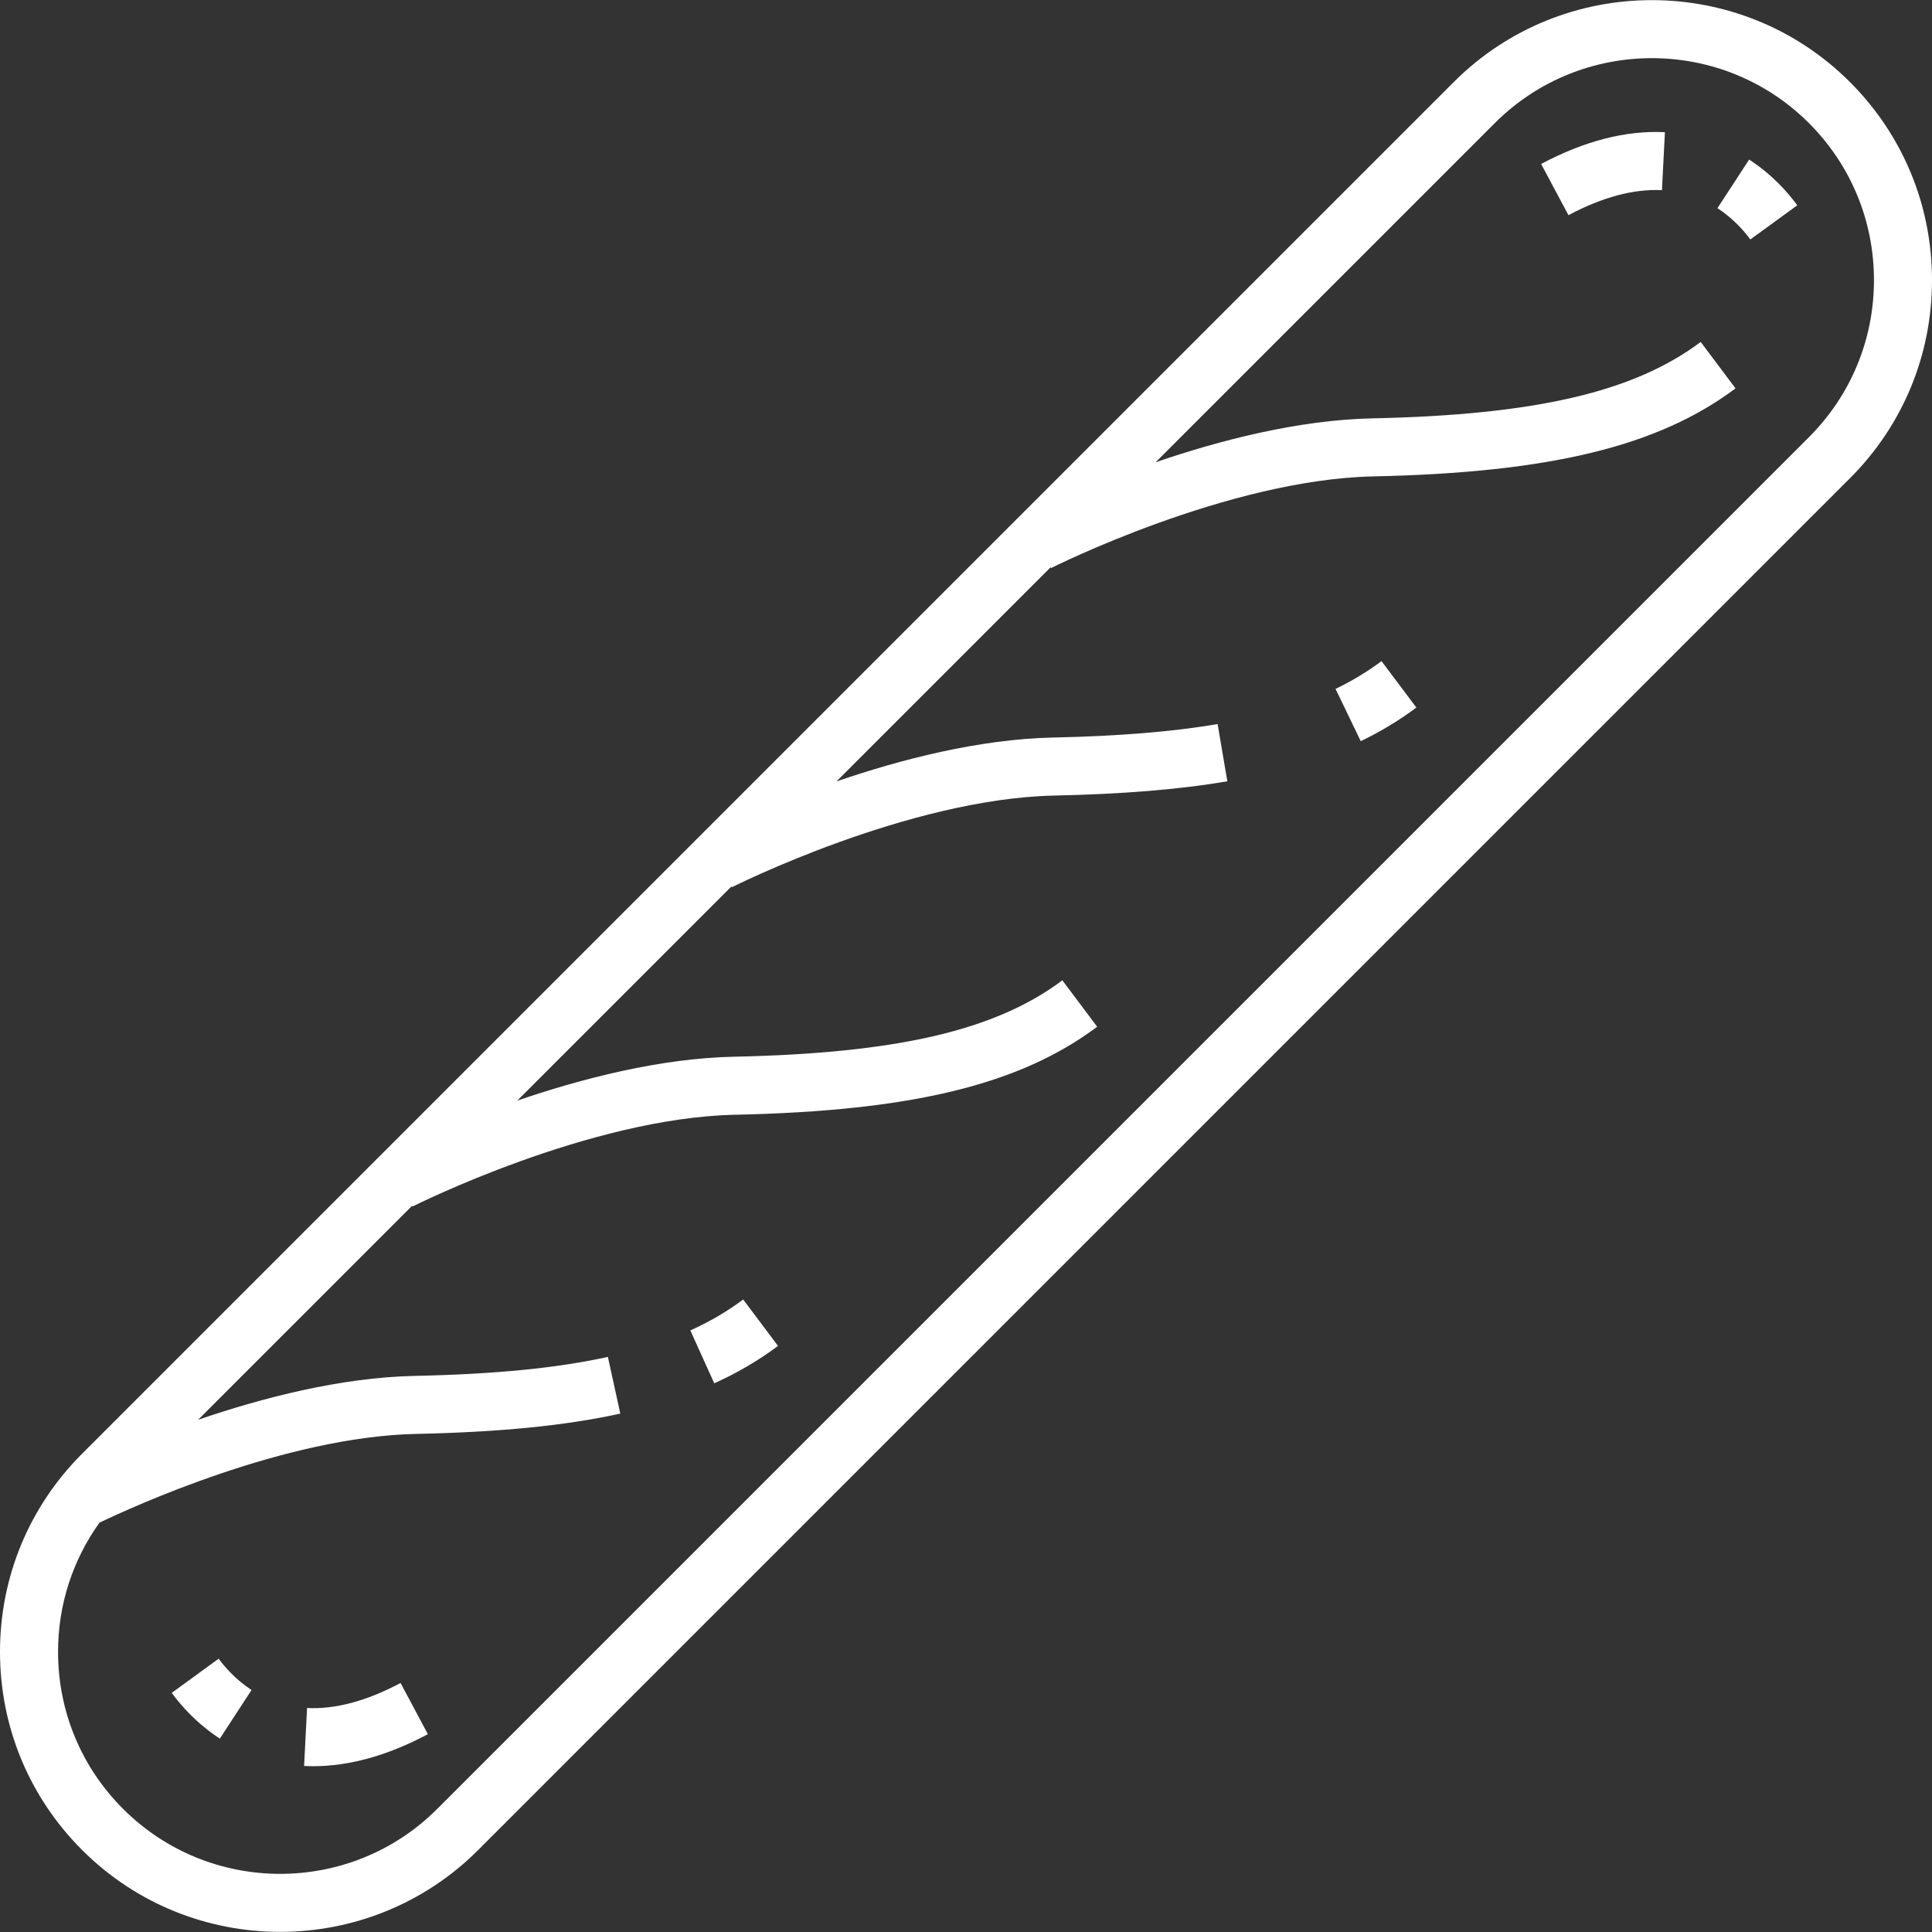 <?xml version="1.0"?>
<svg xmlns="http://www.w3.org/2000/svg" xmlns:xlink="http://www.w3.org/1999/xlink" version="1.1" id="Layer_1" x="0px" y="0px" viewBox="0 0 511.999 511.999" style="enable-background:new 0 0 511.999 511.999;" xml:space="preserve" width="512" height="512"><rect x="0" y="0" width="511.999" height="511.999" fill="#333333" stroke="none"/><g><g>
	<g>
		<path d="M490.254,21.745c-28.948-28.948-76.05-28.948-104.997,0l-363.51,363.51C7.723,399.28,0,417.924,0,437.756    s7.723,38.476,21.745,52.499c14.475,14.474,33.487,21.71,52.499,21.71c19.012,0,38.025-7.237,52.498-21.71l363.51-363.51    c14.023-14.023,21.746-32.668,21.746-52.499C511.999,54.414,504.277,35.769,490.254,21.745z M479.378,115.866l-363.51,363.511    c-22.95,22.952-60.294,22.95-83.245,0c-11.117-11.117-17.24-25.899-17.24-41.622c0-12.455,3.856-24.312,10.979-34.231    c8.493-4.081,49.232-22.784,83.858-23.521c22.349-0.476,39.561-2.187,54.165-5.385l-3.29-15.025    c-13.606,2.978-29.875,4.578-51.202,5.032c-19.641,0.417-40.495,5.843-57.39,11.629l56.737-56.737l0.105,0.206    c0.464-0.234,46.779-23.48,85.46-24.304c46.788-0.996,75.486-7.97,95.958-23.323l-9.229-12.306    c-17.698,13.273-43.732,19.33-87.056,20.251c-19.641,0.417-40.495,5.843-57.39,11.629l56.74-56.74l0.105,0.206    c0.462-0.235,46.699-23.478,85.458-24.303c18.165-0.387,33.168-1.622,45.866-3.779l-2.576-15.166    c-11.946,2.029-26.214,3.195-43.618,3.566c-19.641,0.417-40.495,5.842-57.39,11.629l56.737-56.737l0.105,0.206    c0.464-0.235,46.779-23.48,85.46-24.304c46.788-0.996,75.486-7.97,95.958-23.323l-9.229-12.306    c-17.698,13.273-43.733,19.33-87.056,20.251c-19.641,0.417-40.494,5.842-57.39,11.629l89.877-89.877    c11.475-11.475,26.549-17.213,41.622-17.213c15.073,0,30.147,5.738,41.623,17.213c11.117,11.117,17.24,25.899,17.24,41.622    C496.618,89.969,490.495,104.75,479.378,115.866z" data-original="#000000" class="active-path" style="fill:#FFFFFF" data-old_color="#000000"/>
	</g>
</g><g>
	<g>
		<path d="M196.95,344.374c-4.229,3.17-8.81,5.854-14.005,8.205l6.341,14.014c6.143-2.779,11.826-6.115,16.892-9.913L196.95,344.374    z" data-original="#000000" class="active-path" style="fill:#FFFFFF" data-old_color="#000000"/>
	</g>
</g><g>
	<g>
		<path d="M366.118,175.204c-3.675,2.755-7.775,5.231-12.185,7.356l6.676,13.858c5.308-2.557,10.266-5.554,14.738-8.908    L366.118,175.204z" data-original="#000000" class="active-path" style="fill:#FFFFFF" data-old_color="#000000"/>
	</g>
</g><g>
	<g>
		<path d="M57.946,439.569l-12.434,9.057c2.411,3.31,6.58,8.1,12.752,12.123l8.401-12.884    C62.23,444.972,59.299,441.425,57.946,439.569z" data-original="#000000" class="active-path" style="fill:#FFFFFF" data-old_color="#000000"/>
	</g>
</g><g>
	<g>
		<path d="M106.151,446.002c-8.965,4.782-17.299,7.018-24.778,6.631l-0.784,15.362c0.807,0.041,1.619,0.062,2.435,0.062    c9.599,0,19.802-2.848,30.365-8.483L106.151,446.002z" data-original="#000000" class="active-path" style="fill:#FFFFFF" data-old_color="#000000"/>
	</g>
</g><g>
	<g>
		<path d="M463.541,42.281l-8.401,12.884c4.436,2.892,7.367,6.439,8.719,8.296l12.434-9.057    C473.882,51.094,469.713,46.303,463.541,42.281z" data-original="#000000" class="active-path" style="fill:#FFFFFF" data-old_color="#000000"/>
	</g>
</g><g>
	<g>
		<path d="M408.416,43.455l7.239,13.571c8.966-4.781,17.302-7.01,24.78-6.631l0.785-15.362    C430.918,34.512,419.879,37.341,408.416,43.455z" data-original="#000000" class="active-path" style="fill:#FFFFFF" data-old_color="#000000"/>
	</g>
</g></g> </svg>
